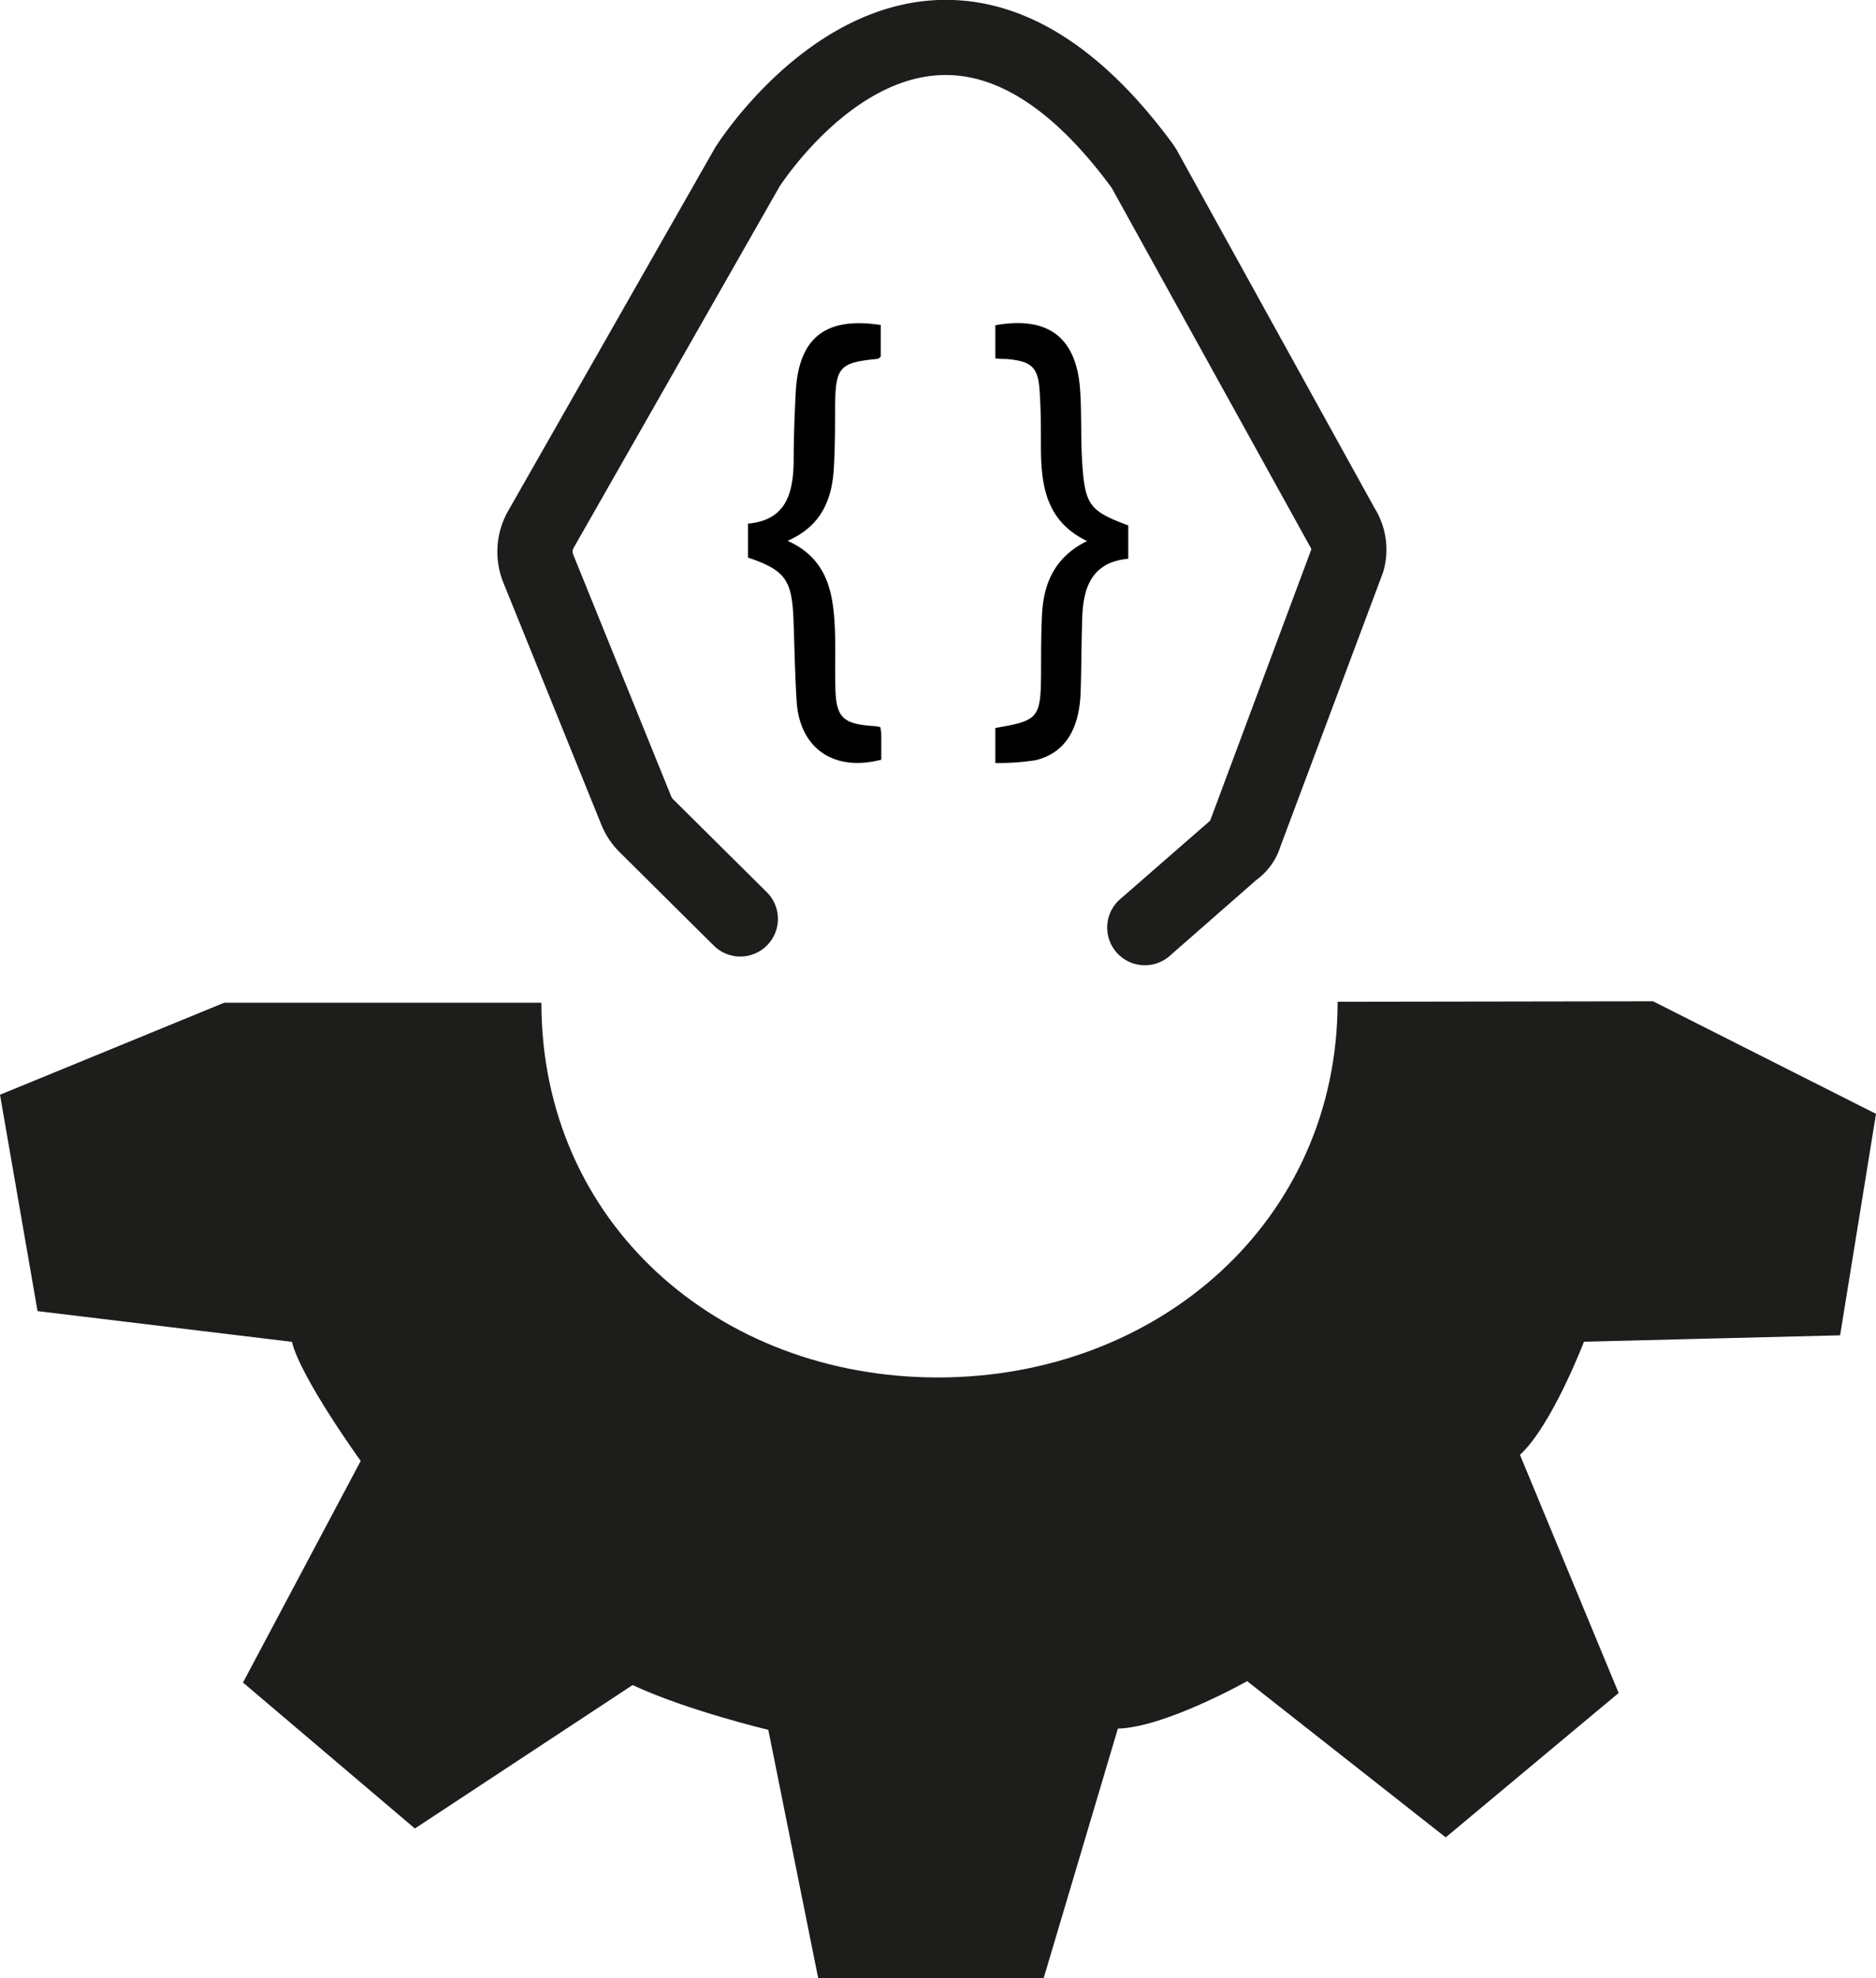<svg xmlns="http://www.w3.org/2000/svg" viewBox="0 0 272.84 287.73"><defs><style>.cls-1{fill:#1d1d1b;}</style></defs><g id="Layer_2" data-name="Layer 2"><g id="ba29ec12-6e57-4da7-9bc3-ebc8ab83c59c"><path class="cls-1" d="M221.06,211.59l14.35,34.64-25.15,21-28.88-22.72s-11.92,6.72-18.8,6.9l-10.8,36.32H119l-7.26-36.14S100,248.8,92,245.08L60.34,265.94l-25-21.23,17.12-32.23s-8.74-12.1-10-17.32l-37-4.47L0,159.22l32.6-13.38H78.74c0,32,25.71,54.5,57.67,54.5s58.13-22.69,58.13-54.64l45.88-.07L272.84,162l-5.22,32.21-37.25.93S225.71,207.32,221.06,211.59Z"/><path class="cls-1" d="M201.22,83l-.14.43-14.84,39.63A9.61,9.61,0,0,1,182.7,128L170,139.13a5.48,5.48,0,0,1-7.22-8.24L176,119.36,190.7,79.94a.48.48,0,0,0-.08-.31l-.2-.34-28.76-52c-8.2-11.14-16.52-16.66-24.72-16.37-13,.44-22.82,15.07-23.59,16.25L83.44,79.66a1.1,1.1,0,0,0-.07,1l14.26,35.2a1.22,1.22,0,0,0,.26.38l13.63,13.52a5.47,5.47,0,1,1-7.71,7.77L90.18,124a11.89,11.89,0,0,1-2.7-4L73.22,84.77a12,12,0,0,1,.7-10.49L104,21.48C104.54,20.63,117.2.72,136.51,0c12.13-.43,23.64,6.67,34.2,21.13l.37.58,28.84,52.2A11.45,11.45,0,0,1,201.22,83Z"/><path d="M128.09,47.29v4.58c-.18.14-.29.31-.41.32-5.56.54-6.14,1.16-6.23,6.72,0,3,0,6-.17,9-.23,4.62-1.74,8.56-6.73,10.75,5.81,2.61,6.64,7.56,6.87,12.75.12,2.78,0,5.56.07,8.33.06,4.56,1,5.55,5.53,5.86.3,0,.6.08,1,.14a7.83,7.83,0,0,1,.15,1c0,1.26,0,2.53,0,3.75-6.91,1.8-11.88-1.64-12.31-8.52-.25-3.95-.31-7.92-.46-11.88-.22-5.78-1.22-7.16-6.62-9V76.16c5.6-.51,6.59-4.47,6.65-9.14,0-3.33.13-6.66.3-10,.42-7.87,4.3-11,12.39-9.75"/><path d="M164.09,81.27c-5.23.47-6.54,4.08-6.69,8.52-.13,3.65-.11,7.3-.24,10.95-.2,5.46-2.37,8.84-6.58,9.83a34.79,34.79,0,0,1-5.82.4v-5.09c6.31-1.08,6.6-1.44,6.65-8,0-2.69,0-5.39.12-8.09.16-4.73,1.72-8.7,6.57-11.1-6.08-2.92-6.7-8.25-6.71-13.87,0-2.54,0-5.08-.17-7.61-.18-3.79-1.08-4.67-4.88-5-.47,0-.94,0-1.58-.09V47.3c7.67-1.37,11.81,1.76,12.33,9.42.24,3.56.07,7.14.31,10.7.41,6.08,1.11,6.92,6.69,9Z"/></g></g></svg>